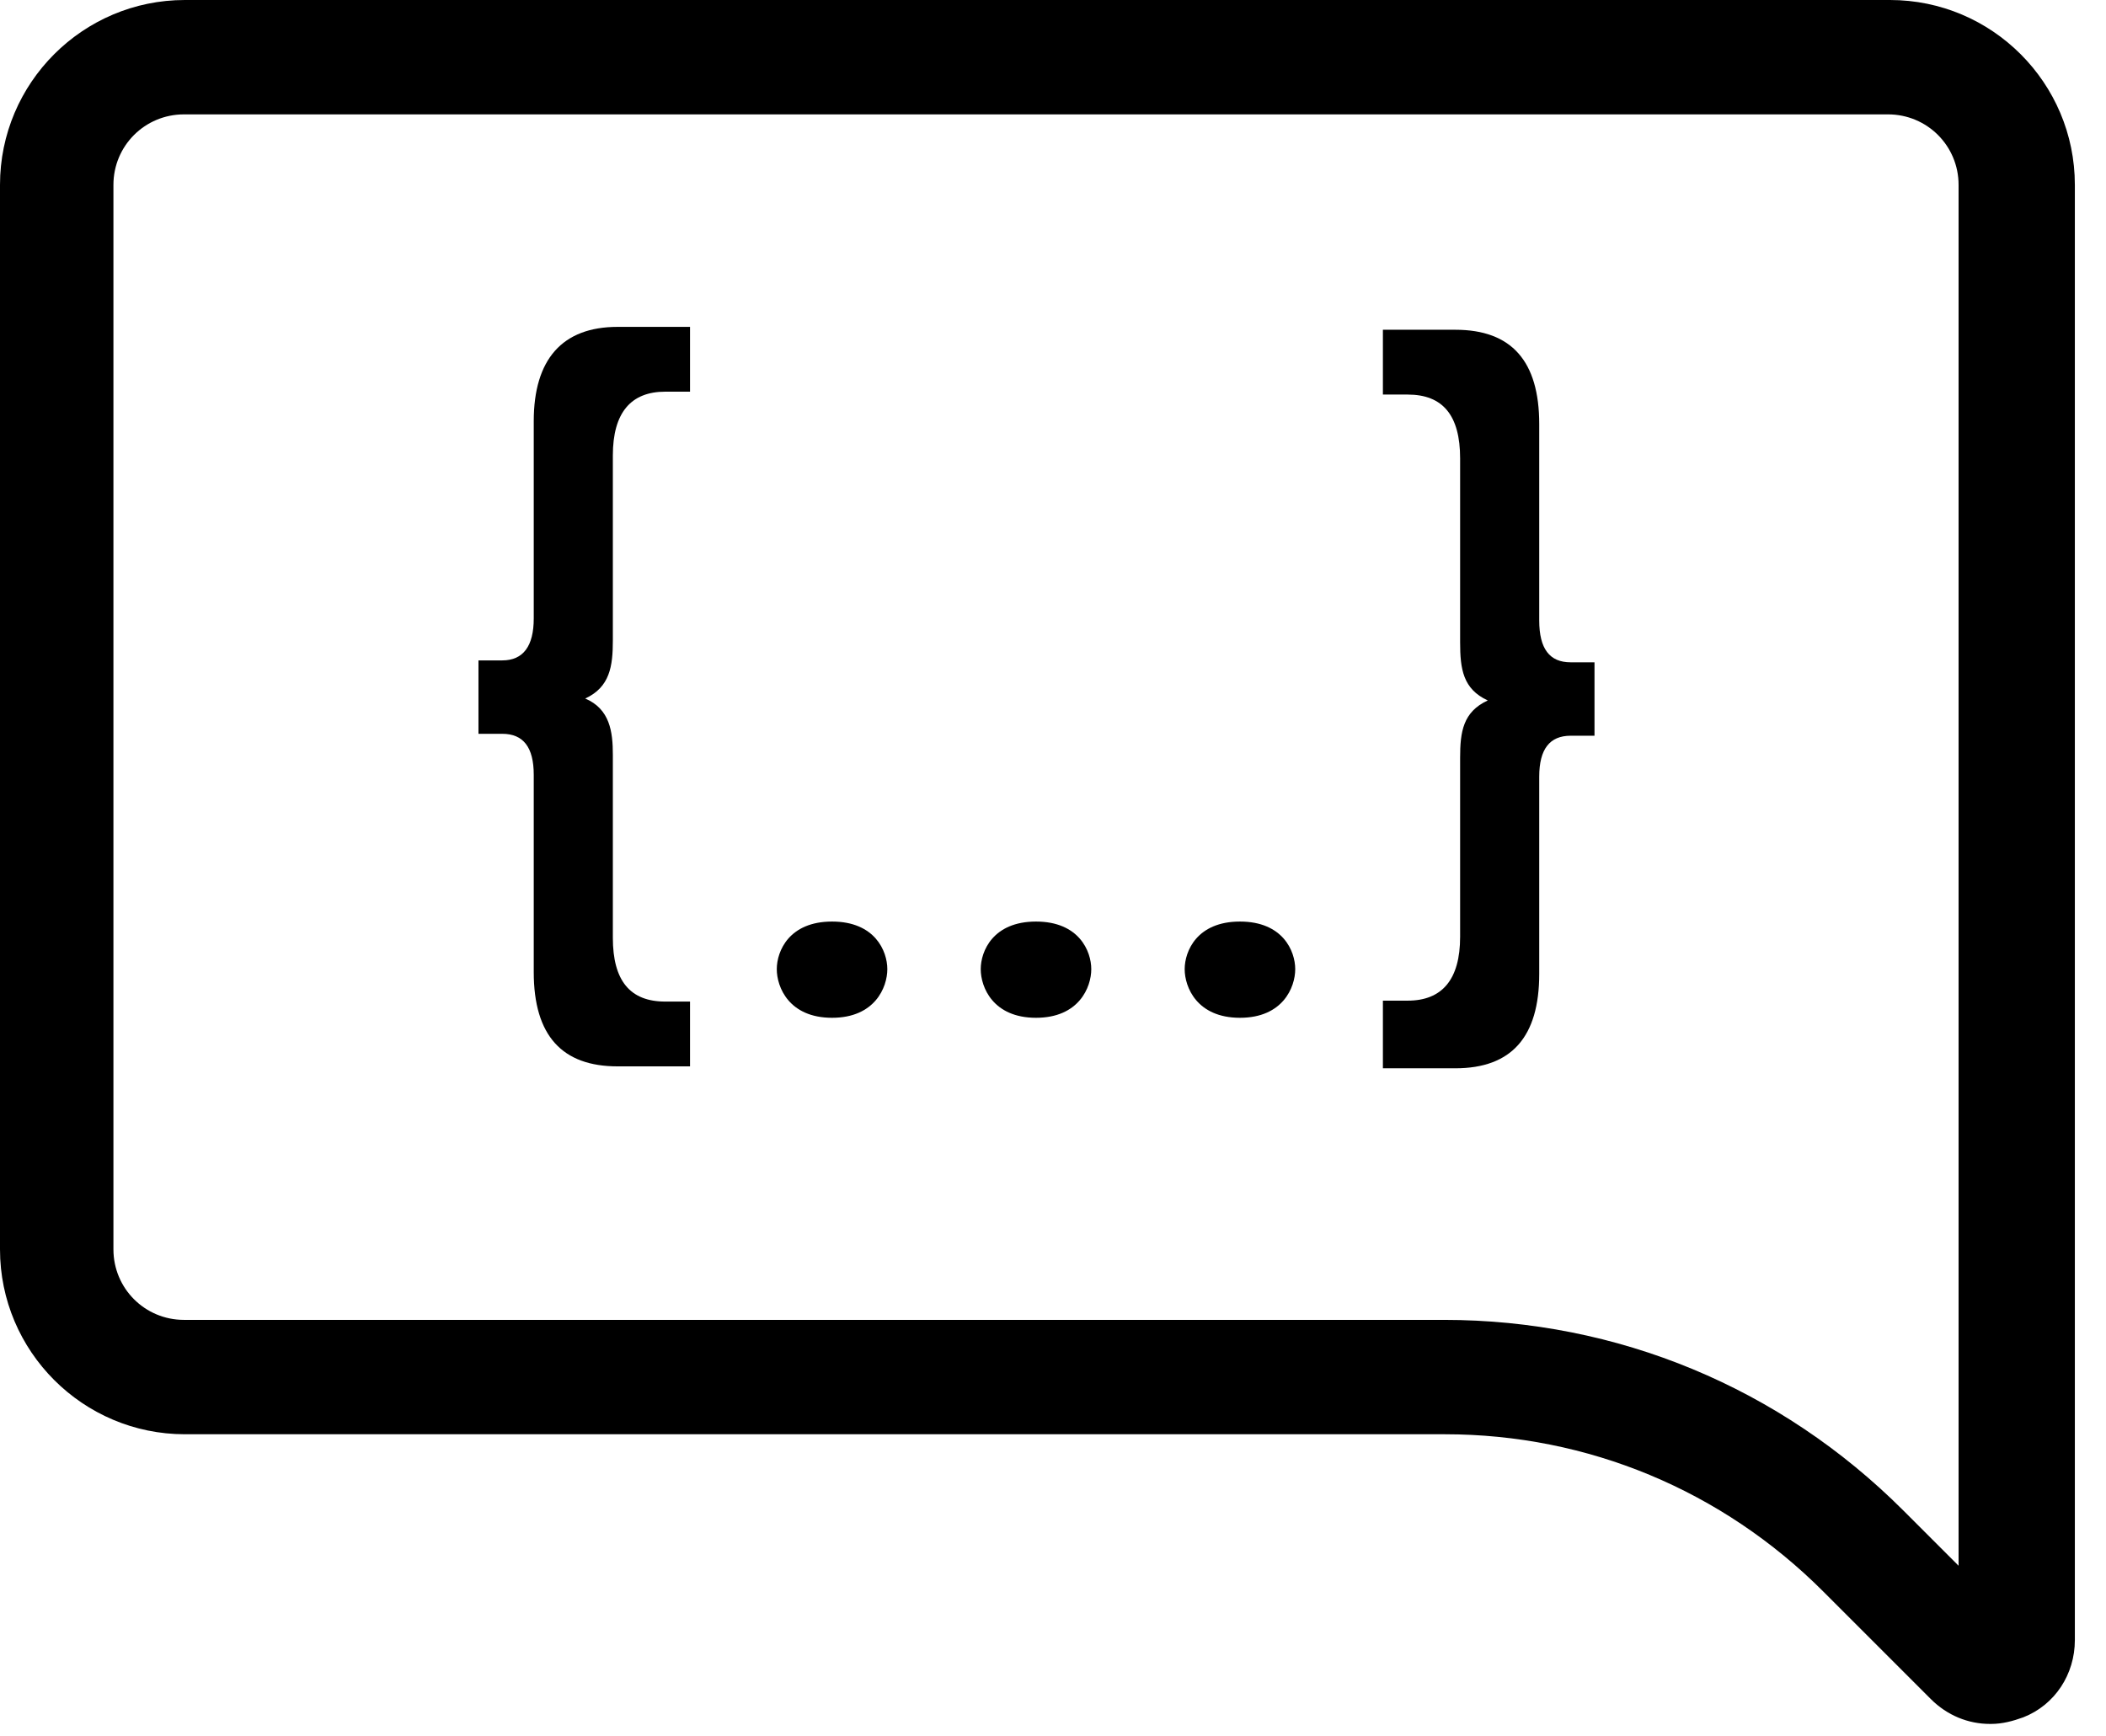 <svg width="57" height="47" viewBox="0 0 57 47" fill="none" xmlns="http://www.w3.org/2000/svg">
<path d="M53.861 46.664C53.268 46.664 52.701 46.432 52.262 45.994L49.347 43.079C46.613 40.344 42.976 38.823 39.106 38.823H5.004C2.244 38.823 0 36.578 0 33.818V5.004C0 2.244 2.244 0 5.004 0H51.153C53.913 0 56.157 2.244 56.157 5.004V44.395C56.157 45.323 55.616 46.149 54.764 46.484C54.481 46.587 54.197 46.664 53.887 46.664H53.861ZM4.979 3.096C3.921 3.096 3.07 3.947 3.07 5.004V33.818C3.07 34.876 3.921 35.727 4.979 35.727H39.081C43.775 35.727 48.186 37.559 51.514 40.886L53.01 42.382V5.004C53.01 3.947 52.159 3.096 51.101 3.096H4.979Z" fill="black"/>
<path d="M16.587 20.508V25.383C16.587 26.544 17.051 27.111 18.005 27.111H18.676V28.865H16.716C15.22 28.865 14.446 28.04 14.446 26.312V20.972C14.446 20.224 14.162 19.863 13.594 19.863H12.95V17.876H13.594C14.162 17.876 14.446 17.489 14.446 16.741V11.402C14.446 9.725 15.22 8.848 16.716 8.848H18.676V10.602H18.005C17.077 10.602 16.587 11.169 16.587 12.33V17.335C16.587 18.031 16.509 18.599 15.839 18.908C16.509 19.192 16.587 19.811 16.587 20.43V20.508Z" fill="black"/>
<path d="M22.52 24.945C23.68 24.945 24.016 25.744 24.016 26.234C24.016 26.724 23.68 27.55 22.52 27.55C21.359 27.55 21.024 26.724 21.024 26.234C21.024 25.744 21.359 24.945 22.52 24.945Z" fill="black"/>
<path d="M28.04 24.945C29.201 24.945 29.536 25.744 29.536 26.234C29.536 26.724 29.201 27.55 28.04 27.55C26.879 27.55 26.544 26.724 26.544 26.234C26.544 25.744 26.879 24.945 28.04 24.945Z" fill="black"/>
<path d="M33.56 24.945C34.721 24.945 35.056 25.744 35.056 26.234C35.056 26.724 34.721 27.55 33.56 27.55C32.399 27.55 32.064 26.724 32.064 26.234C32.064 25.744 32.399 24.945 33.56 24.945Z" fill="black"/>
<path d="M37.429 27.086H38.1C39.029 27.086 39.519 26.518 39.519 25.357V20.508C39.519 19.811 39.596 19.27 40.267 18.96C39.596 18.651 39.519 18.109 39.519 17.387V12.408C39.519 11.247 39.055 10.68 38.1 10.68H37.429V8.926H39.39C40.912 8.926 41.66 9.777 41.66 11.479V16.793C41.66 17.567 41.944 17.928 42.511 17.928H43.156V19.915H42.511C41.944 19.915 41.66 20.276 41.66 21.024V26.363C41.66 28.066 40.912 28.917 39.39 28.917H37.429V27.163V27.086Z" fill="black"/>
</svg>
